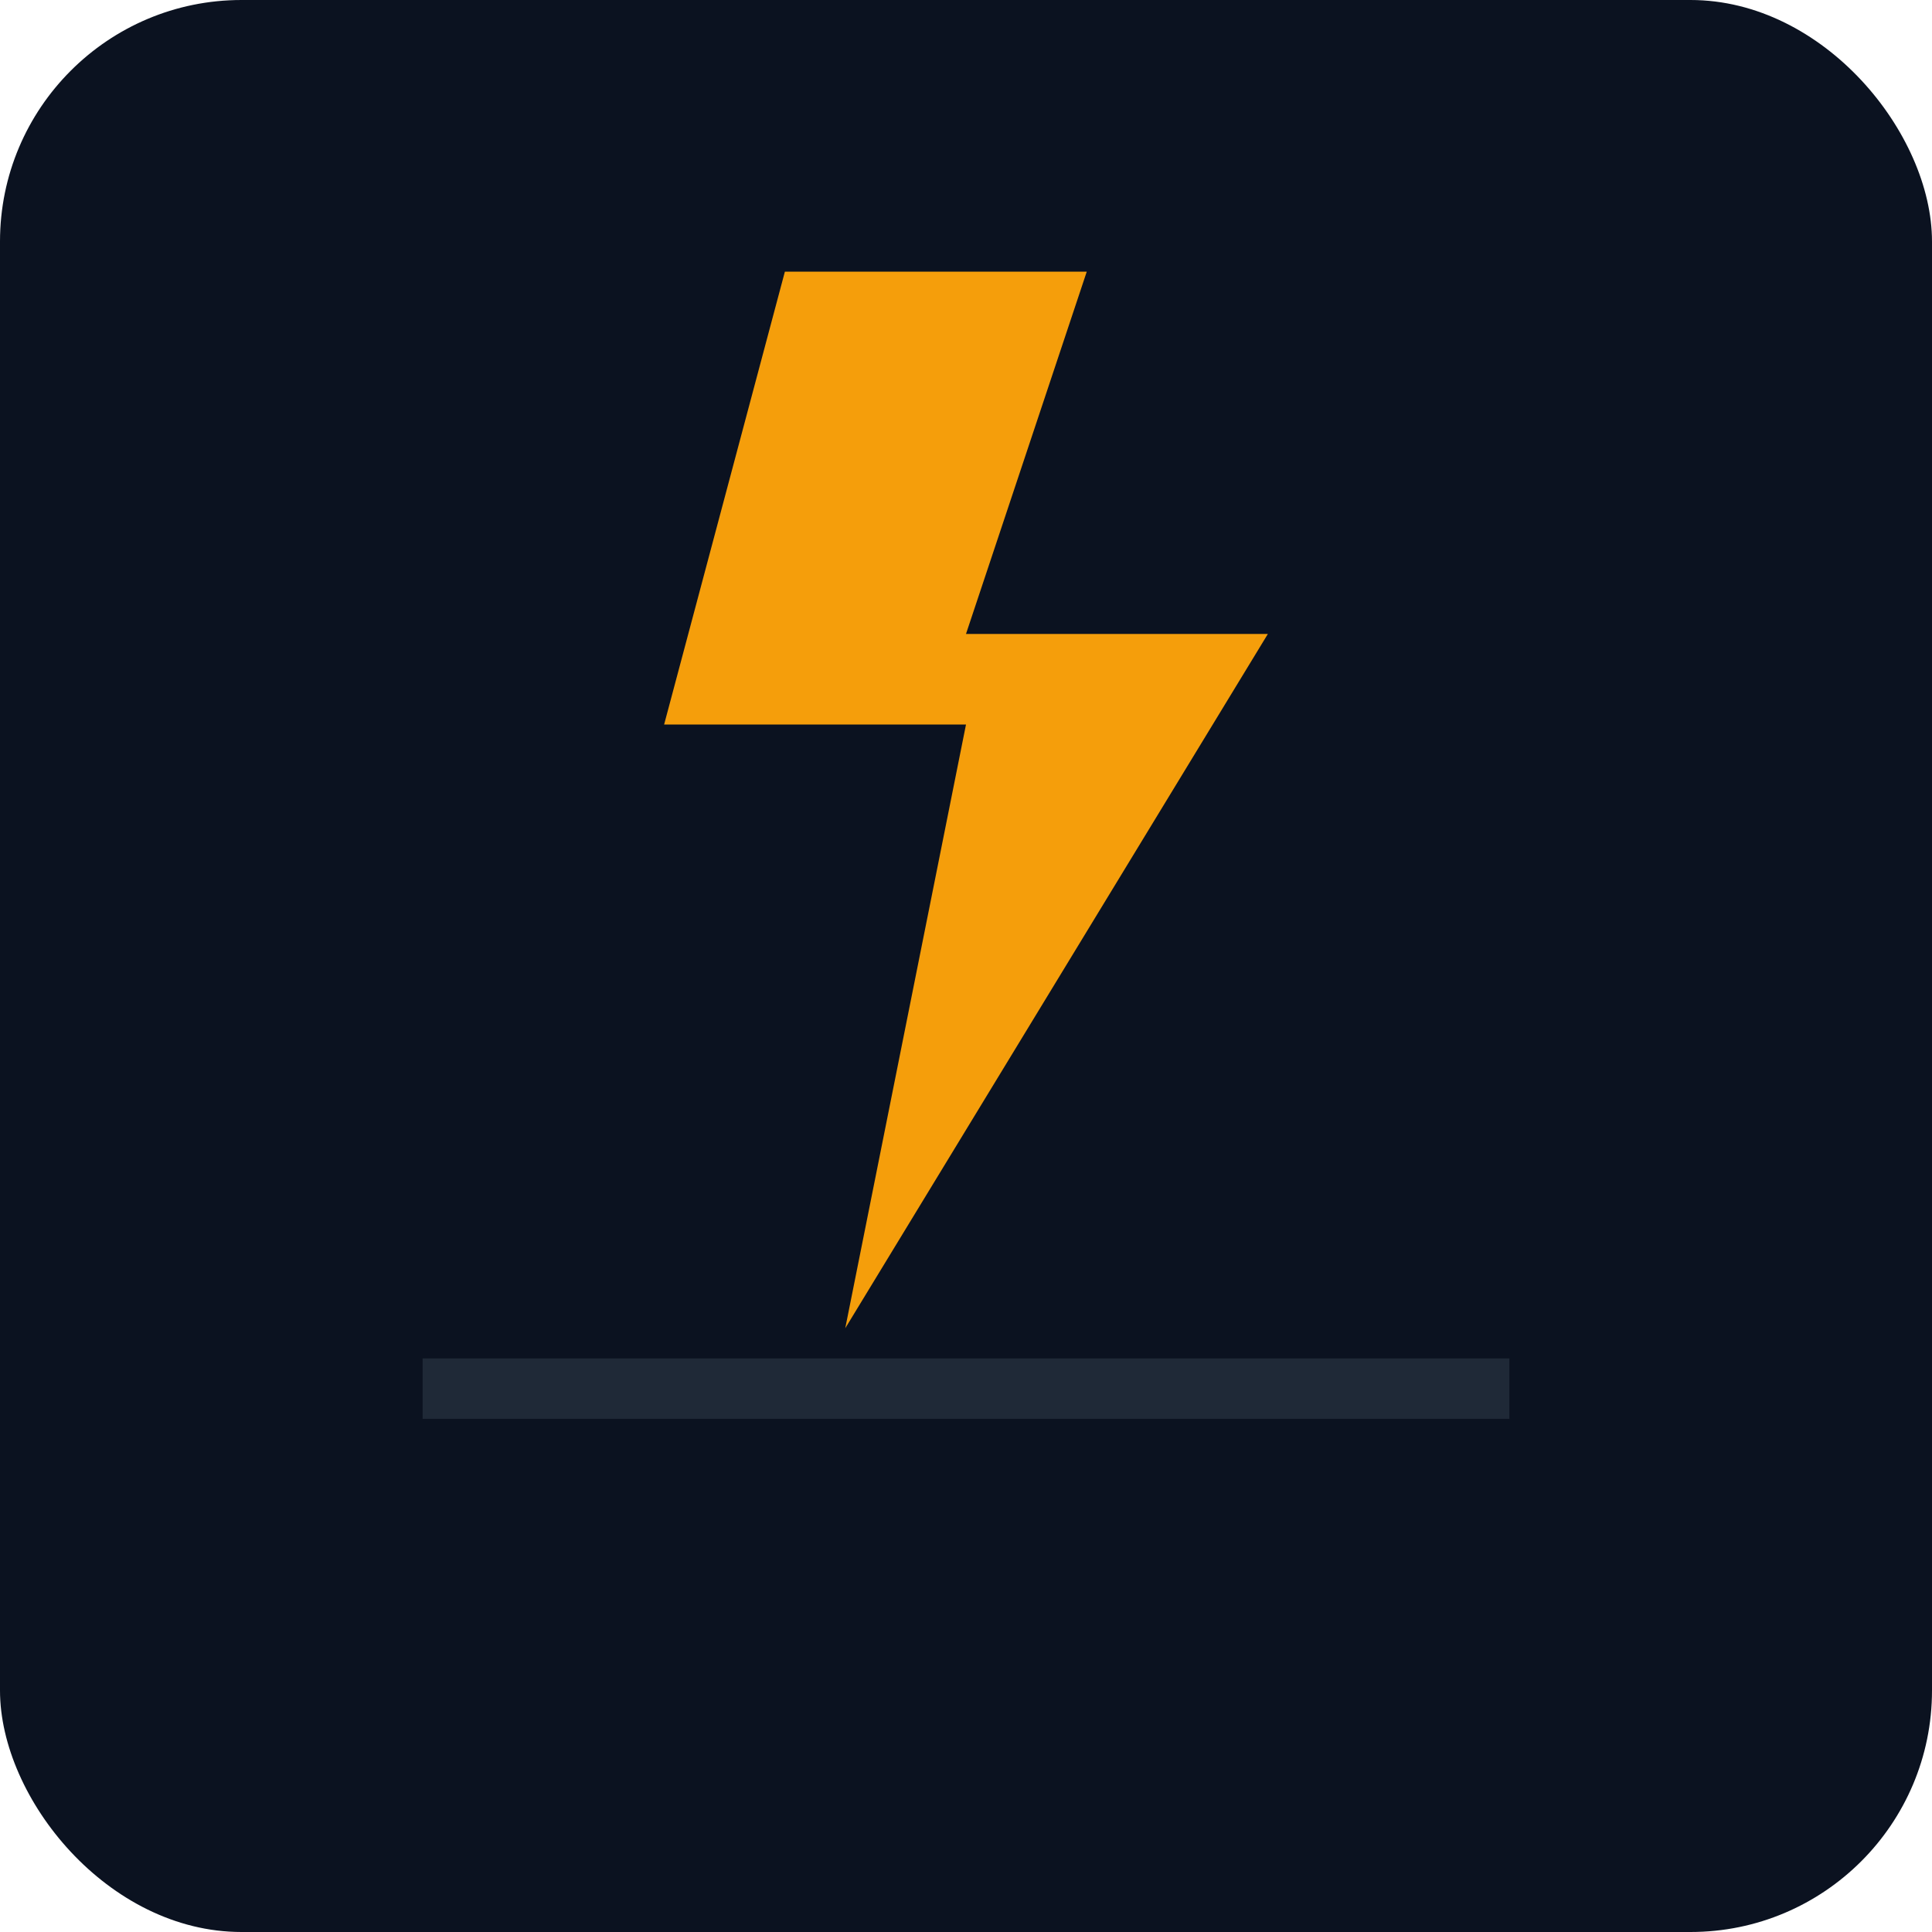 <svg xmlns="http://www.w3.org/2000/svg" viewBox="0 0 128 128" role="img" aria-label="Energy conservation icon">
  <rect width="128" height="128" rx="16" fill="#0b1220"/>
  <path d="M52 18l-8 30h20l-8 40 28-46H64l8-24H52z" fill="#f59e0b"/>
  <path d="M28 92h72" stroke="#1f2937" stroke-width="4"/>
</svg>

